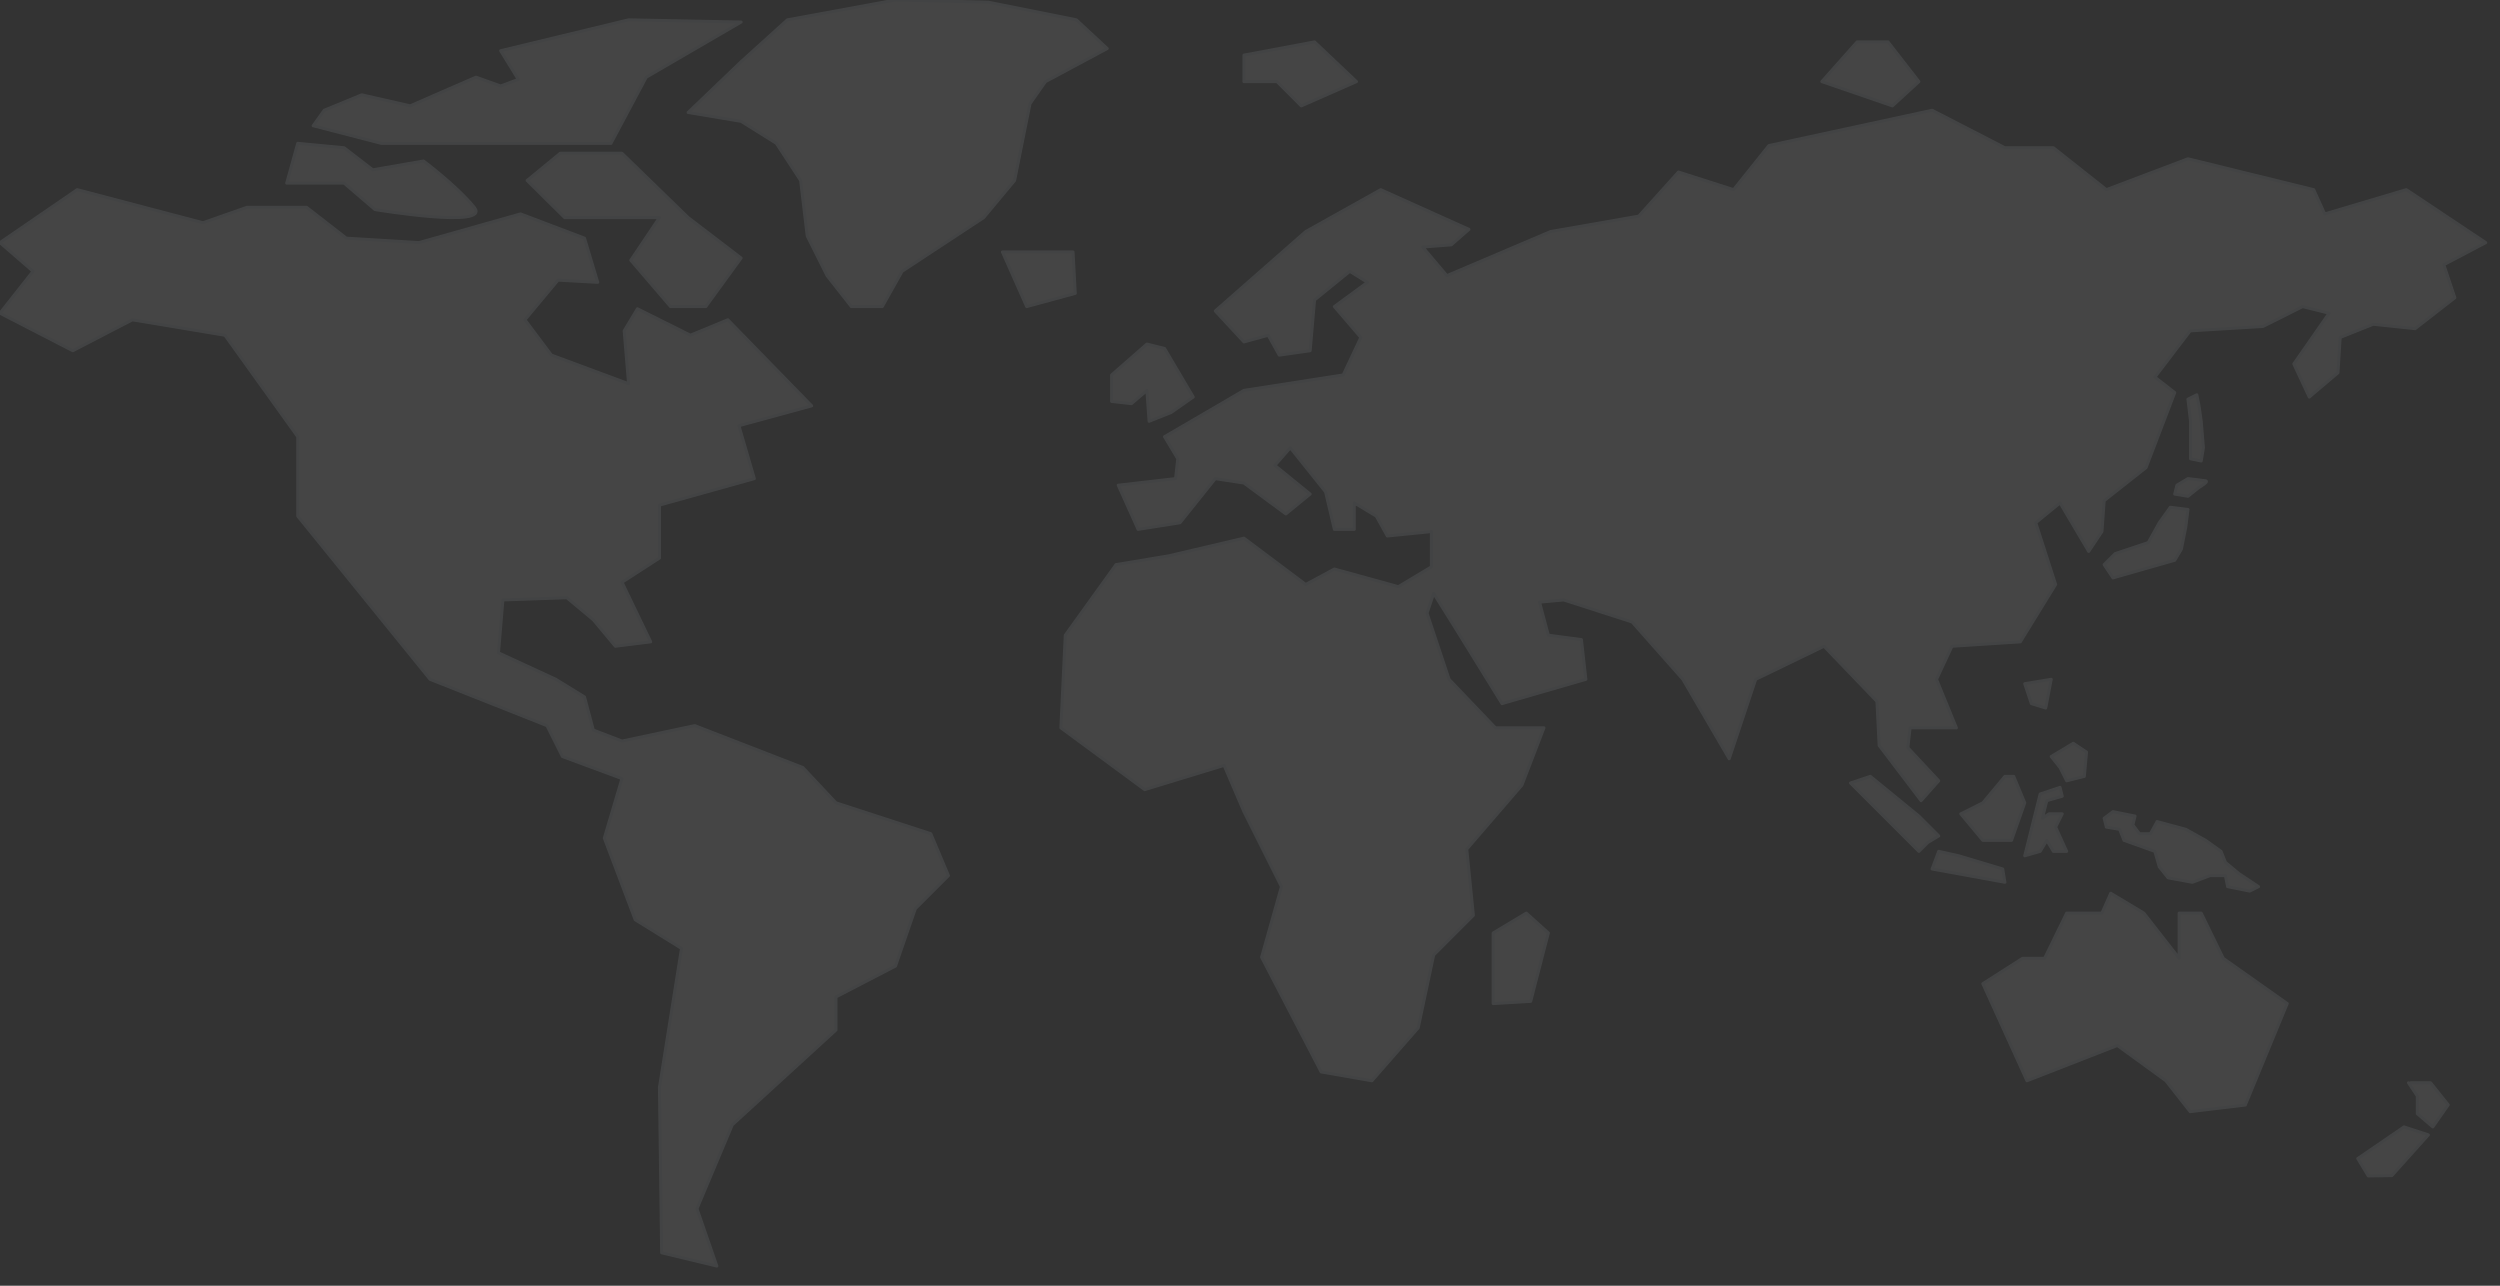 <?xml version="1.0" encoding="UTF-8" standalone="no"?><!DOCTYPE svg PUBLIC "-//W3C//DTD SVG 1.1//EN" "http://www.w3.org/Graphics/SVG/1.1/DTD/svg11.dtd"><svg width="100%" height="100%" viewBox="0 0 140 72" version="1.1" xmlns="http://www.w3.org/2000/svg" xmlns:xlink="http://www.w3.org/1999/xlink" xml:space="preserve" xmlns:serif="http://www.serif.com/" style="fill-rule:evenodd;clip-rule:evenodd;stroke-linecap:round;stroke-linejoin:round;stroke-miterlimit:1.5;"><rect x="0" y="0" width="140" height="72" fill="#333333" stroke="none"/><g id="Pangaea" opacity="0.09"><g id="South-East-Asia---Australia" serif:id="South East Asia / Australia"><path d="M103.628,43.848l3.829,3.828l0.494,-0.493l0.617,-0.371l-1.111,-1.112l-2.717,-2.223l-1.112,0.371Z" style="fill:#fff;stroke:#e1ebf2;stroke-width:0.17px;"/><path d="M108.198,48.664l0.37,-0.988l1.112,0.247l2.471,0.741l0.123,0.742l-1.359,-0.248l-2.717,-0.494Z" style="fill:#fff;stroke:#e1ebf2;stroke-width:0.17px;"/><path d="M109.804,45.577l1.235,1.482l1.605,0l0.742,-2.1l-0.618,-1.482l-0.494,0l-1.235,1.482l-1.235,0.618Z" style="fill:#fff;stroke:#e1ebf2;stroke-width:0.17px;"/><path d="M115.362,44.094l-1.112,0.371l-0.864,3.458l0.864,-0.247l0.371,-0.617l0.37,0.617l0.742,0l-0.618,-1.359l0.37,-0.74l-0.741,0l-0.37,0.246l0.247,-0.987l0.864,-0.248l-0.123,-0.494Z" style="fill:#fff;stroke:#e1ebf2;stroke-width:0.17px;"/><path d="M113.386,38.289l0.37,1.112l0.803,0.247l0.309,-1.606l-1.482,0.247Z" style="fill:#fff;stroke:#e1ebf2;stroke-width:0.17px;"/><path d="M114.868,42.365l0.494,0.618l0.371,0.741l0.988,-0.247l0.123,-1.359l-0.741,-0.494l-1.235,0.741Z" style="fill:#fff;stroke:#e1ebf2;stroke-width:0.17px;"/><path d="M117.832,45.823l0.124,0.494l0.741,0.124l0.247,0.618l1.729,0.617l0.247,0.865l0.494,0.617l1.358,0.248l0.989,-0.371l0.864,0l0.124,0.617l1.235,0.248l0.494,-0.248l-1.111,-0.74l-0.742,-0.618l-0.247,-0.618l-0.864,-0.617l-1.112,-0.618l-1.605,-0.432l-0.371,0.679l-0.618,0l-0.37,-0.494l0.123,-0.494l-1.235,-0.247l-0.494,0.37Z" style="fill:#fff;stroke:#e1ebf2;stroke-width:0.17px;"/></g><g id="Asian-Islands" serif:id="Asian Islands"><path d="M117.832,31.619l0.494,0.742l1.729,-0.494l1.73,-0.494l0.37,-0.618l0.247,-1.235l0.124,-0.988l-0.989,-0.124l-0.617,0.865l-0.617,1.111l-1.853,0.618l-0.618,0.617Z" style="fill:#fff;stroke:#e1ebf2;stroke-width:0.17px;"/><path d="M121.785,27.667l0.741,0.124l0.617,-0.494c0,0 0.585,-0.338 0.371,-0.371c-0.214,-0.034 -0.988,-0.123 -0.988,-0.123l-0.618,0.37l-0.123,0.494Z" style="fill:#fff;stroke:#e1ebf2;stroke-width:0.17px;"/><path d="M122.526,22.356l0.147,1.235l0,2.1l0.594,0.123l0.123,-0.741l-0.123,-1.482l-0.124,-0.864l-0.123,-0.618l-0.494,0.247Z" style="fill:#fff;stroke:#e1ebf2;stroke-width:0.17px;"/></g><path id="Russia" d="M102.023,4.57l3.952,1.359l1.482,-1.359l-1.729,-2.223l-1.73,0l-1.975,2.223Z" style="fill:#fff;stroke:#e1ebf2;stroke-width:0.17px;"/><g id="North-Atlantic" serif:id="North Atlantic"><path d="M69.662,4.57l1.852,0l1.359,1.359l3.088,-1.359l-2.347,-2.223l-3.952,0.741l0,1.482Z" style="fill:#fff;stroke:#e1ebf2;stroke-width:0.17px;"/><path d="M56.137,14.112l1.359,3.056l2.717,-0.74l-0.124,-2.316l-2.717,0l-1.235,0Z" style="fill:#fff;stroke:#e1ebf2;stroke-width:0.17px;"/><path d="M62.251,20.998l0,1.481l1.111,0.124l0.865,-0.741l0.124,1.729l1.235,-0.494l1.235,-0.864l-1.606,-2.718l-0.988,-0.247l-1.976,1.73Z" style="fill:#fff;stroke:#e1ebf2;stroke-width:0.17px;"/><path id="Greenland" d="M38.536,6.299l2.965,0.494l1.976,1.235l1.359,2.079l0.37,3.109l1.111,2.223l1.359,1.729l1.73,0l1.111,-1.976l4.57,-3.007l1.729,-2.078l0.865,-4.302l0.865,-1.235l3.458,-1.852l-1.729,-1.606l-4.941,-0.989l-5.187,-0.123l-6.053,1.112l-2.593,2.346l-2.965,2.841Z" style="fill:#fff;stroke:#e1ebf2;stroke-width:0.17px;"/></g><path id="Madagascar" d="M85.472,51.135l-1.853,1.111l0,3.953l2.099,-0.124l0.989,-3.829l-1.235,-1.111Z" style="fill:#fff;stroke:#e1ebf2;stroke-width:0.17px;"/><path id="Africa-Europe-Asia" serif:id="Africa Europe Asia" d="M65.463,31.126l-2.965,0.493l-2.841,3.953l-0.247,5.187l4.693,3.459l4.447,-1.359l1.112,2.594l2.1,4.199l-1.112,3.953l3.335,6.422l2.841,0.495l2.593,-2.964l0.865,-4.076l2.223,-2.224l-0.37,-3.705l3.087,-3.582l1.236,-3.212l-2.717,0l-2.595,-2.717l-1.235,-3.705l0.371,-1.112l1.235,1.977l2.594,4.199l4.694,-1.359l-0.248,-2.223l-1.852,-0.247l-0.495,-1.853l1.359,-0.123l3.829,1.235l2.841,3.211l2.594,4.447l1.482,-4.447l3.829,-1.853l2.964,3.089l0.124,2.469l2.347,3.089l0.987,-1.112l-1.729,-1.853l0.124,-1.112l2.594,0l-1.112,-2.717l0.865,-1.853l3.828,-0.247l1.977,-3.211l-1.112,-3.458l1.359,-1.112l1.605,2.717l0.741,-1.111l0.124,-1.73l2.347,-1.852l1.606,-4.2l-1.112,-0.864l1.976,-2.594l4.076,-0.247l2.223,-1.112l1.483,0.371l-1.977,2.841l0.865,1.853l1.606,-1.359l0.123,-1.977l1.853,-0.74l2.346,0.246l2.224,-1.729l-0.618,-1.852l2.347,-1.235l-4.447,-2.965l-4.57,1.359l-0.617,-1.359l-7.04,-1.729l-4.57,1.729l-2.965,-2.347l-2.717,0l-4.076,-2.099l-9.14,1.976l-1.976,2.47l-3.088,-0.988l-2.223,2.47l-4.941,0.865l-5.805,2.47l-1.358,-1.606l1.605,-0.123l0.988,-0.865l-4.94,-2.223l-4.2,2.347l-5.064,4.446l1.606,1.73l1.358,-0.371l0.618,1.112l1.729,-0.247l0.247,-2.841l1.976,-1.606l0.988,0.618l-1.852,1.358l1.482,1.729l-0.988,2.101l-5.558,0.864l-4.447,2.594l0.741,1.235l-0.123,1.112l-3.211,0.37l1.111,2.47l2.347,-0.37l1.976,-2.47l1.606,0.246l2.346,1.73l1.359,-1.112l-1.976,-1.605l0.865,-0.989l1.976,2.47l0.494,2.1l1.112,0l0,-1.482l1.234,0.741l0.618,1.112l2.47,-0.247l0,1.976l-1.853,1.112l-3.581,-0.988l-1.606,0.864l-3.458,-2.593l-4.199,0.988Z" style="fill:#fff;stroke:#e1ebf2;stroke-width:0.17px;"/><g id="New-Zealand" serif:id="New Zealand"><path d="M134.626,63.107l-2.59,1.772l0.587,0.973l1.321,-0.019l2.044,-2.279l-1.362,-0.447Z" style="fill:#fff;stroke:#e1ebf2;stroke-width:0.17px;"/><path d="M134.877,60.637l0.494,0.741l0,0.988l0.865,0.741l0.864,-1.235l-0.988,-1.235l-1.111,0" style="fill:#fff;stroke:#e1ebf2;stroke-width:0.17px;"/></g><path id="Australia-" serif:id="Australia " d="M111.039,55.087l2.47,5.435l5.064,-1.976l2.718,1.976l1.358,1.729l3.088,-0.371l2.347,-5.681l-3.582,-2.532l-1.235,-2.532l-1.235,0l0,2.532l-1.977,-2.532l-1.853,-1.112l-0.494,1.112l-1.975,0l-1.235,2.532l-1.236,0l-2.223,1.42Z" style="fill:#fff;stroke:#e1ebf2;stroke-width:0.17px;"/><path id="Americas" d="M0,13.587l1.852,1.605l-1.852,2.347l4.076,2.1l3.335,-1.73l5.187,0.865l4.076,5.682l0,4.446l7.411,9.14l6.547,2.594l0.864,1.729l3.335,1.235l-0.988,3.335l1.729,4.57l2.594,1.606l-1.235,7.782l0.123,9.263l3.088,0.741l-1.112,-3.211l1.977,-4.694l5.805,-5.311l0,-1.853l3.335,-1.729l1.111,-3.212l1.853,-1.852l-0.988,-2.347l-5.311,-1.729l-1.853,-1.976l-6.052,-2.347l-4.076,0.865l-1.606,-0.618l-0.494,-1.853l-1.605,-0.988l-3.212,-1.482l0.247,-2.964l3.582,-0.124l1.482,1.236l1.235,1.481l1.977,-0.247l-1.606,-3.335l2.1,-1.358l0,-2.964l5.311,-1.482l-0.865,-2.965l4.076,-1.111l-4.694,-4.818l-2.099,0.865l-2.964,-1.482l-0.742,1.235l0.248,2.965l-4.324,-1.606l-1.482,-1.977l1.853,-2.223l2.223,0.124l-0.741,-2.471l-3.582,-1.358l-5.682,1.606l-4.075,-0.248l-2.224,-1.729l-3.335,0l-2.47,0.865l-7.04,-1.853l-4.323,2.965Z" style="fill:#fff;stroke:#e1ebf2;stroke-width:0.17px;"/><g id="Canada"><path d="M16.674,8.028l-0.617,2.224l3.211,0l1.73,1.482c0,0 6.547,1.092 5.558,-0.124c-0.99,-1.215 -2.841,-2.593 -2.841,-2.593l-2.841,0.494l-1.606,-1.236l-2.594,-0.247Z" style="fill:#fff;stroke:#e1ebf2;stroke-width:0.17px;"/><path d="M41.501,1.235l-6.299,-0.123l-7.165,1.729l0.989,1.606l-0.989,0.37l-1.38,-0.494l-1.707,0.741l-1.977,0.865l-2.717,-0.618l-2.099,0.865l-0.618,0.864l3.818,0.988l12.856,0l1.976,-3.705l5.312,-3.088Z" style="fill:#fff;stroke:#e1ebf2;stroke-width:0.17px;"/><path d="M35.325,14.575l2.223,2.593l1.976,0l1.977,-2.717l-2.965,-2.266l-3.705,-3.601l-3.458,0l-1.853,1.523l2.099,2.078l5.312,0l-1.606,2.39Z" style="fill:#fff;stroke:#e1ebf2;stroke-width:0.17px;"/></g></g></svg>